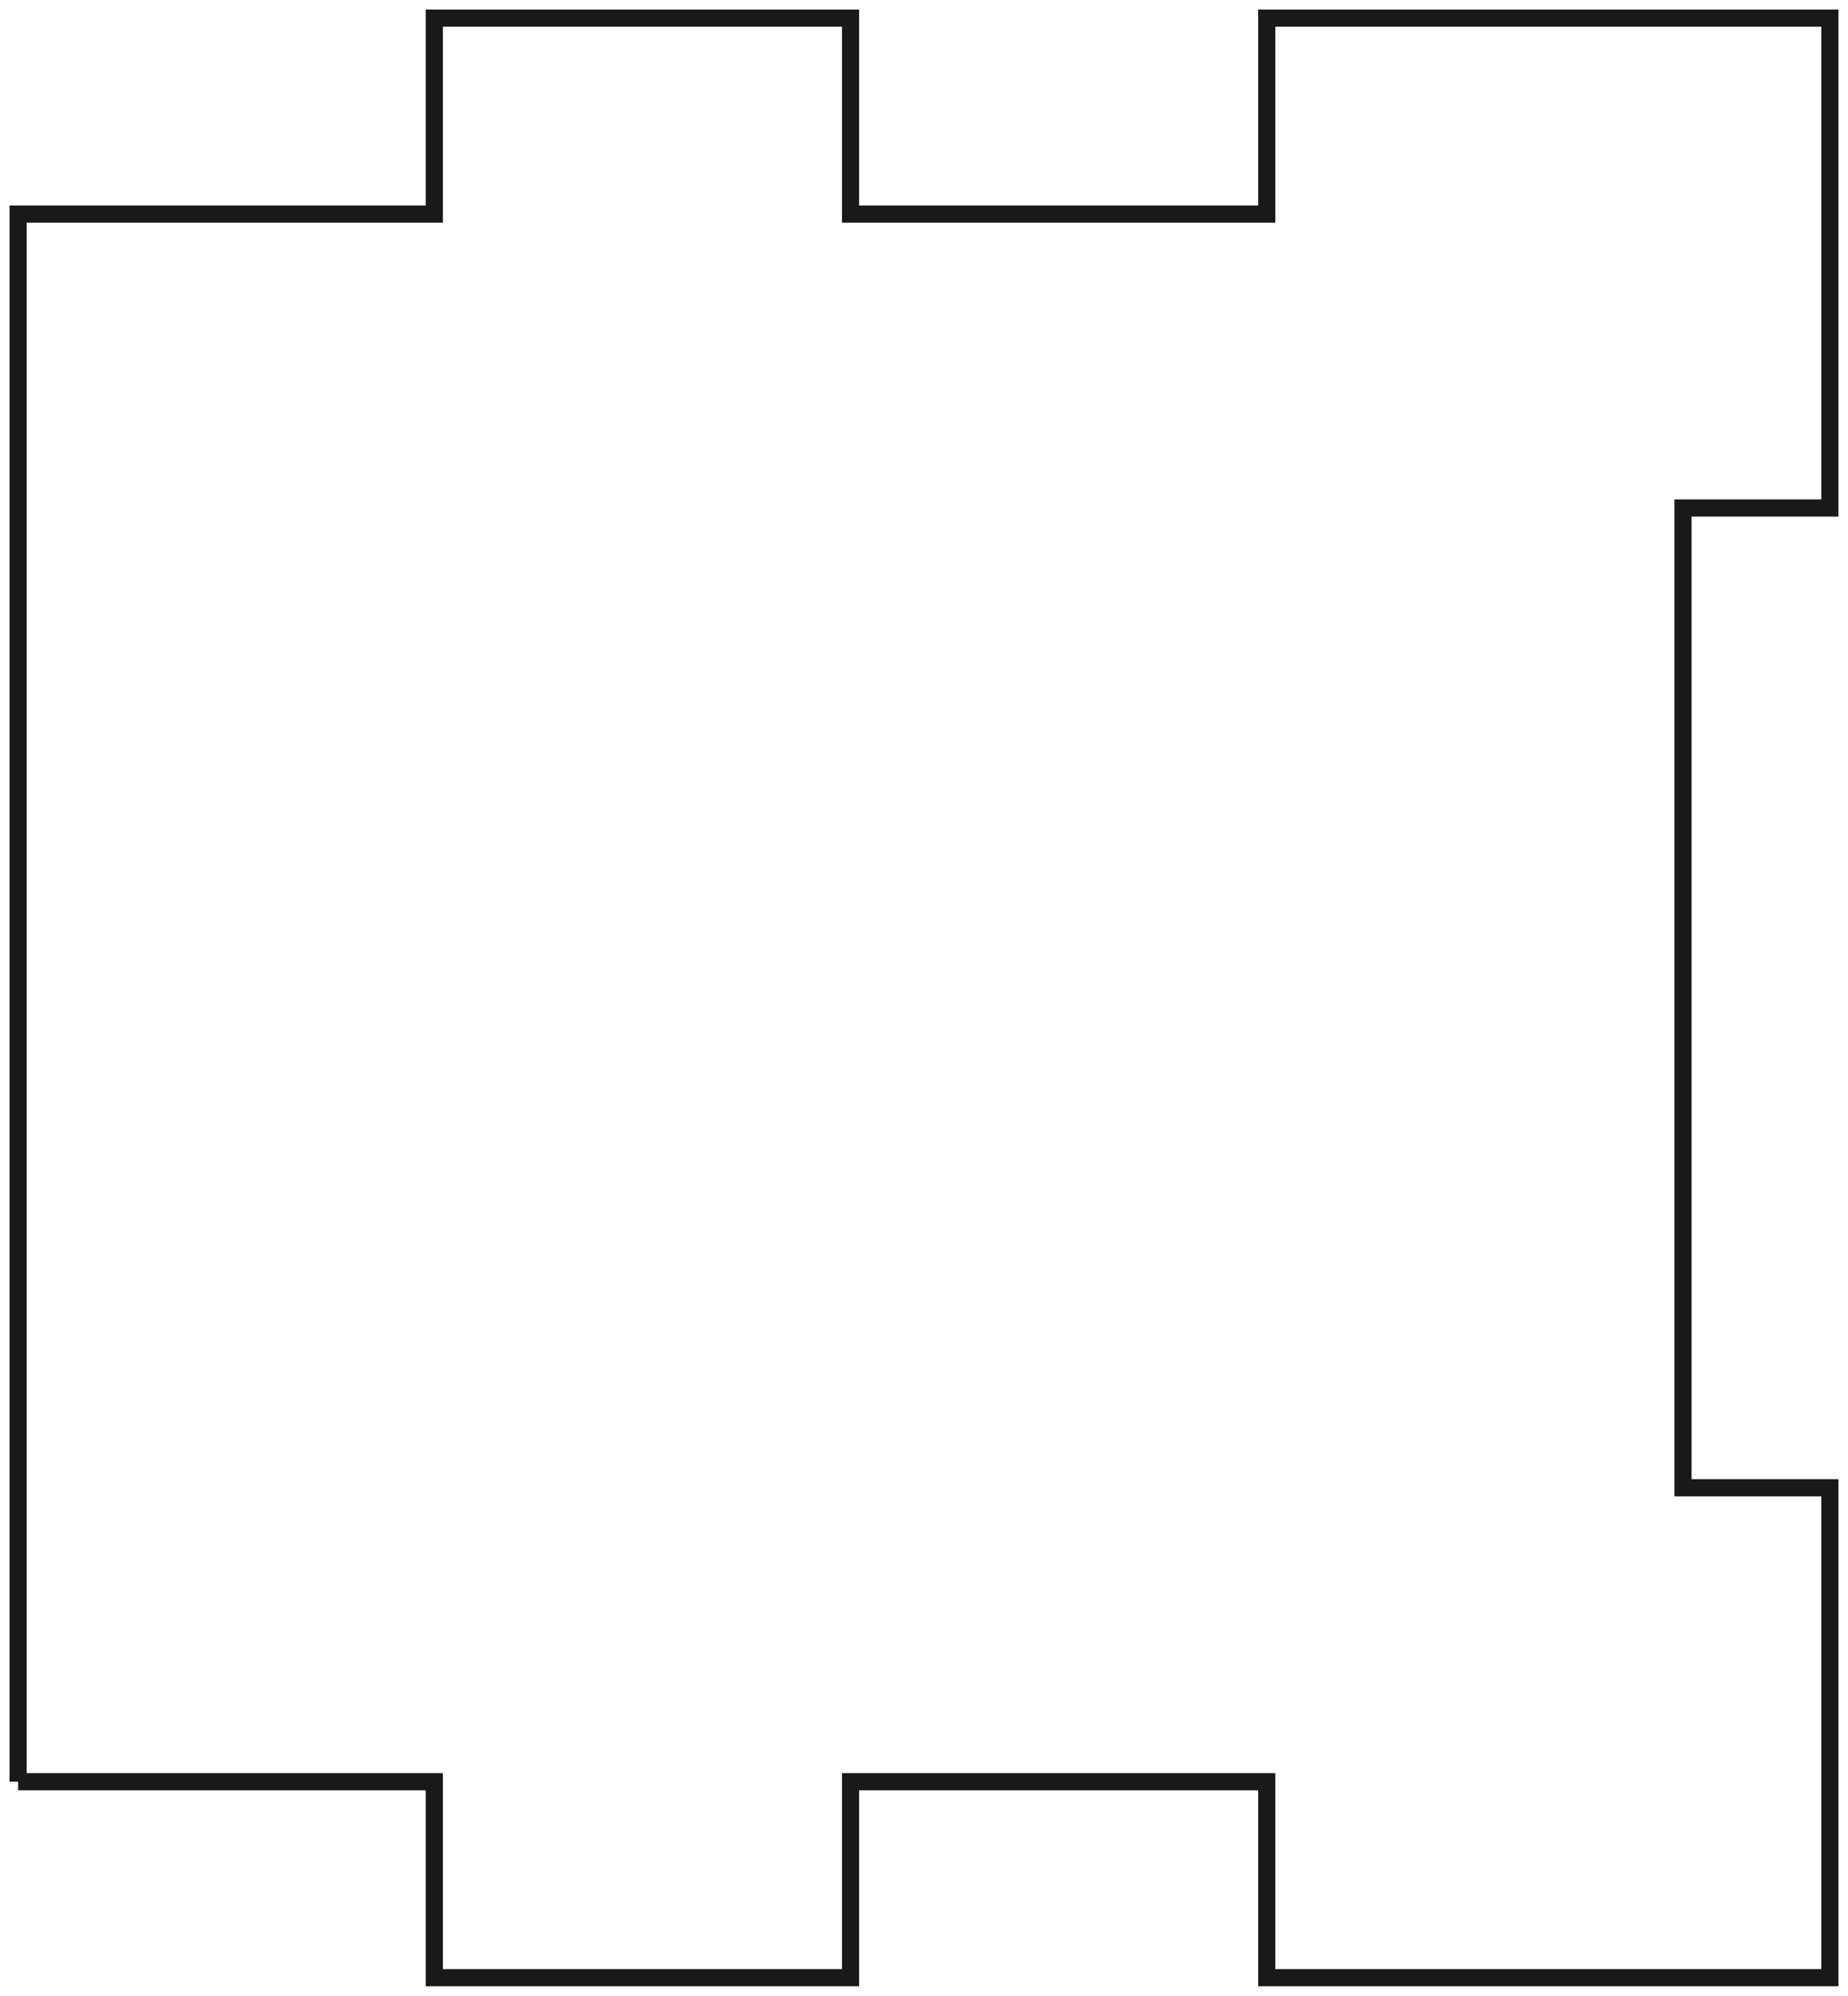 <?xml version="1.0"?>
<!DOCTYPE svg PUBLIC "-//W3C//DTD SVG 1.1//EN" "http://www.w3.org/Graphics/SVG/1.1/DTD/svg11.dtd">
<svg width="37.74mm" height="40.74mm" viewBox="0 0 37.74 40.74" xmlns="http://www.w3.org/2000/svg" version="1.1">
<g id="Sketch003" transform="translate(37.37,20.37) scale(1,-1)">
<path id="Sketch003_w0000"  d="M -37 -16 L -37 16 L -28.5 16 L -28.5 20 L -20 20 L -20 16 L -11.5 16 L -11.5 20 L -2.6290081223123707e-13 20 L -2.6290081223123707e-13 10 L -3 10 L -3 -10 L 2.6334490144108713e-13 -10 L 2.6334490144108713e-13 -20 L -11.5 -20 L -11.5 -16 L -20 -16 L -20 -20 L -28.5 -20 L -28.5 -16 L -37 -16 " stroke="#191919" stroke-width="0.35 px" style="stroke-width:0.35;stroke-miterlimit:4;stroke-dasharray:none;fill:none;fill-opacity:1;fill-rule: evenodd"/>
<title>b'frontwall001'</title>
</g>
</svg>